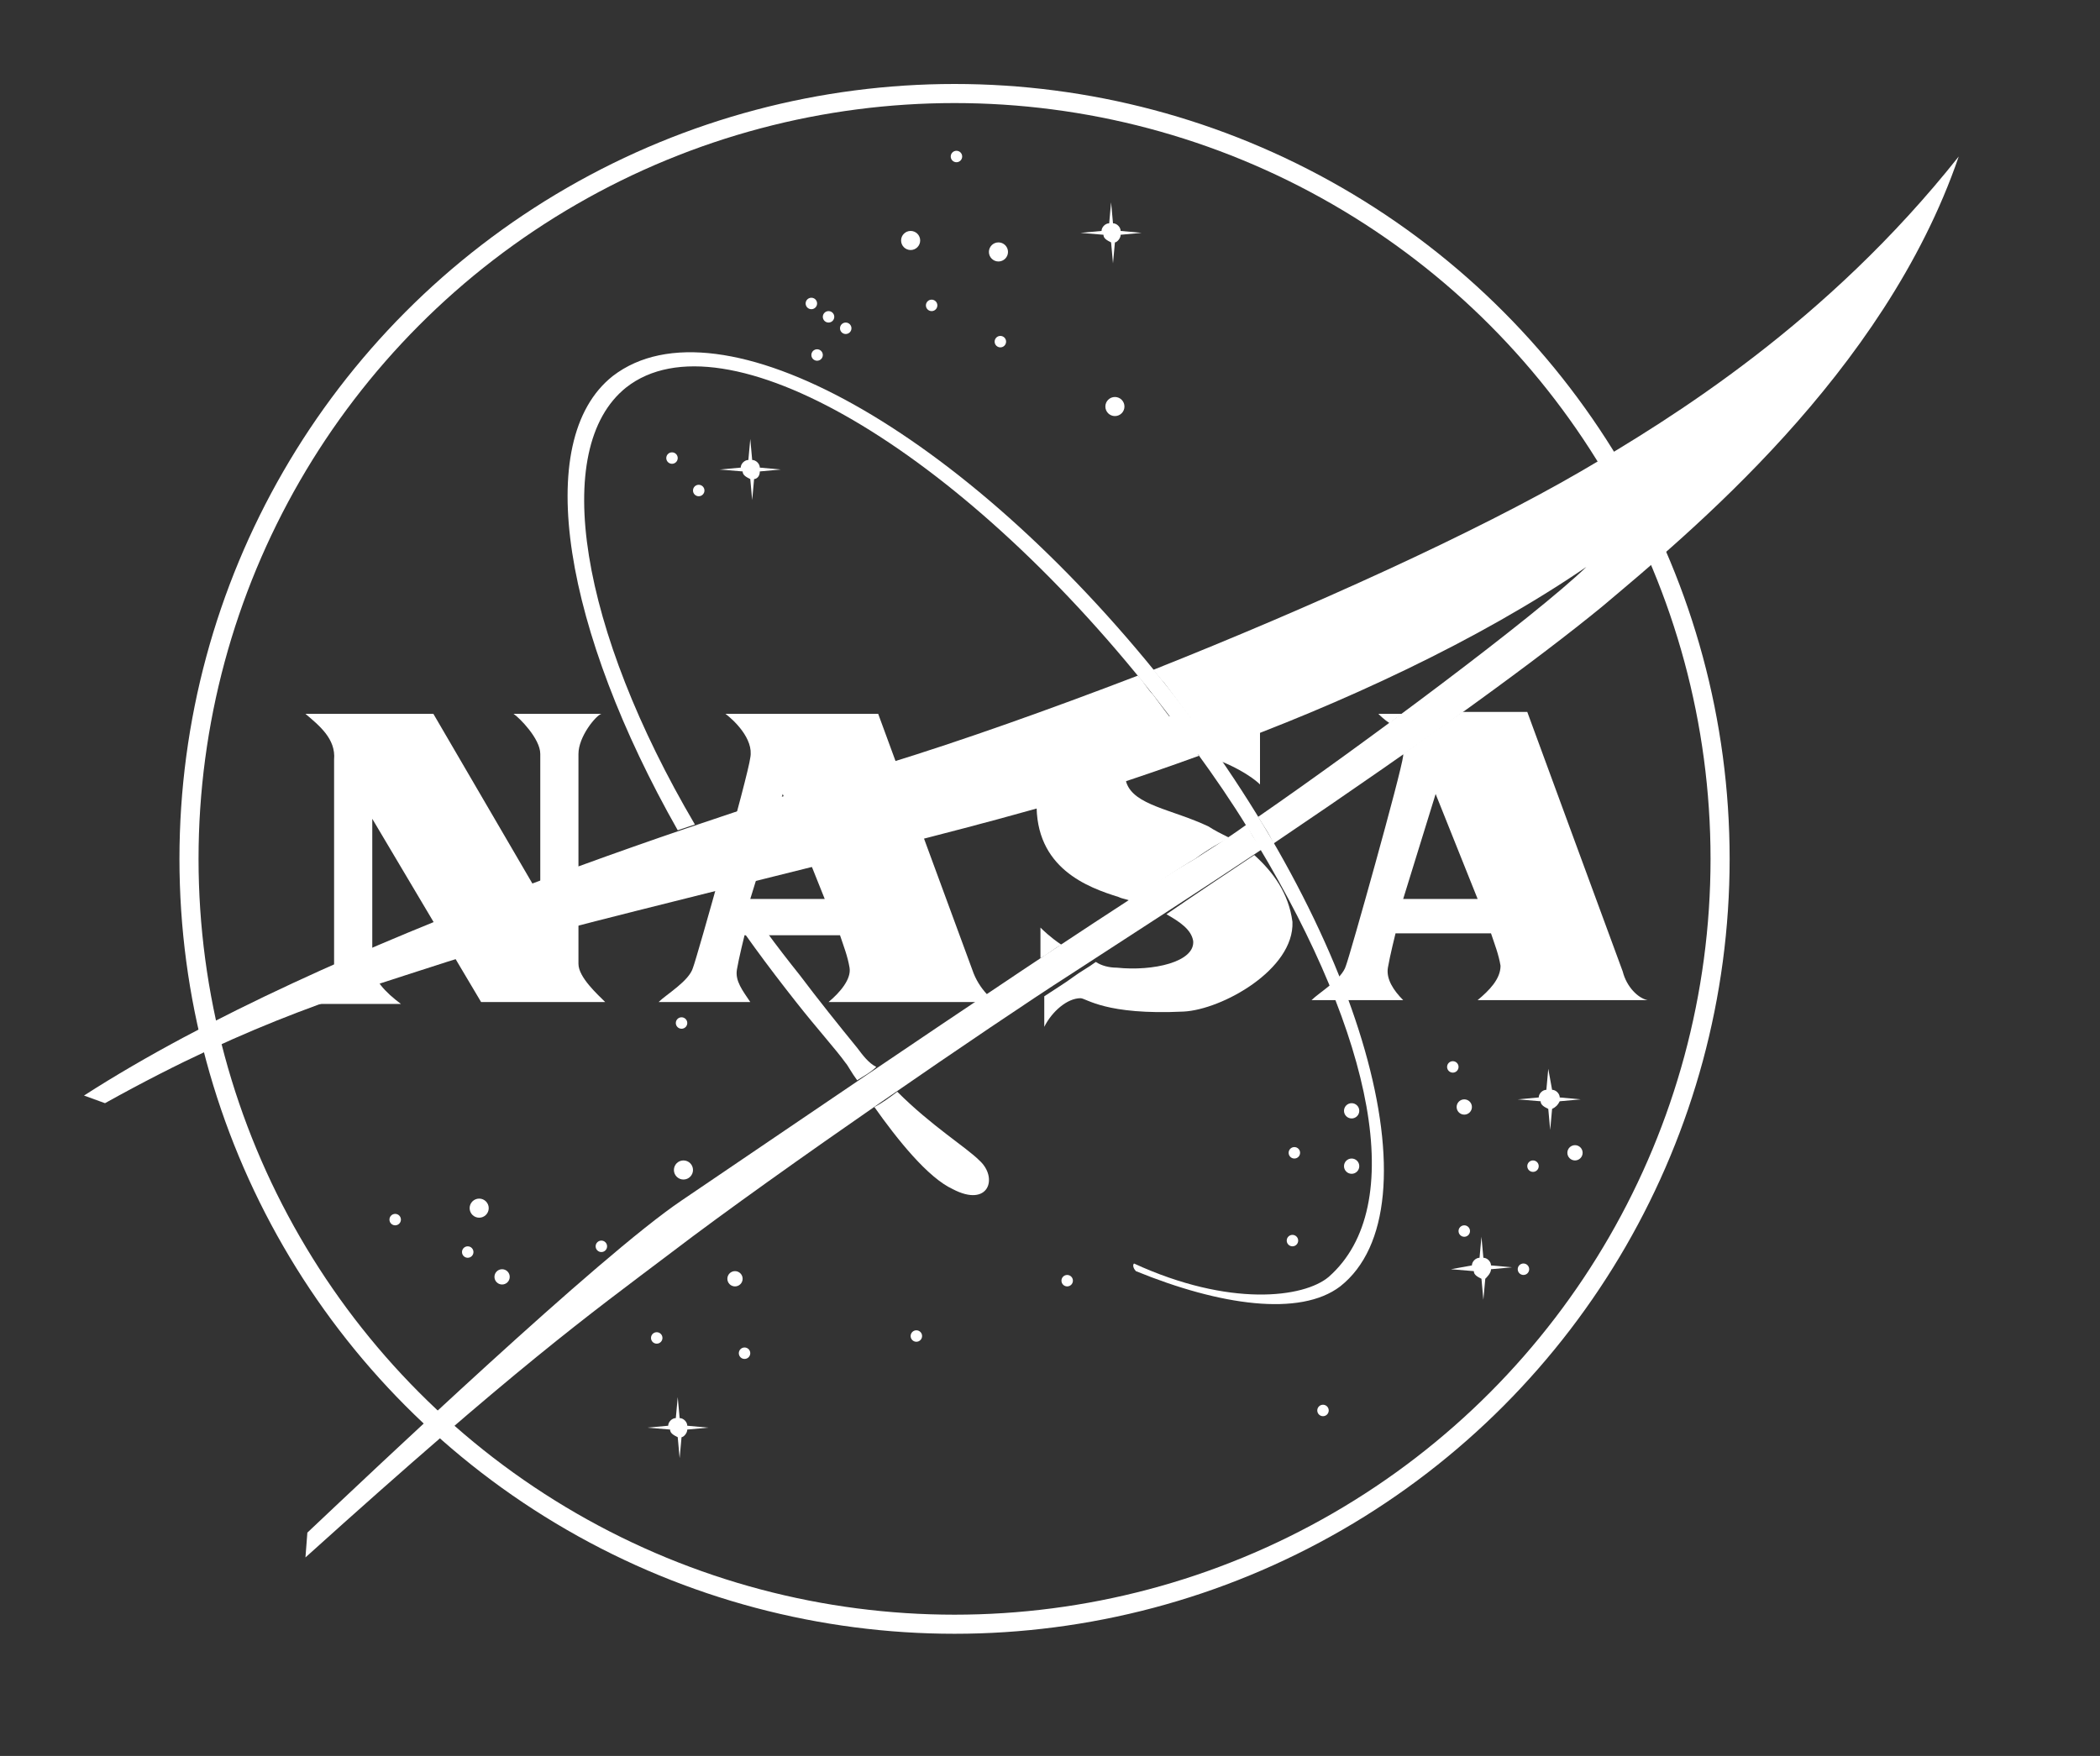<?xml version="1.0" encoding="utf-8"?>
<!-- Generator: Adobe Illustrator 24.0.1, SVG Export Plug-In . SVG Version: 6.00 Build 0)  -->
<svg version="1.1" id="Layer_1" xmlns="http://www.w3.org/2000/svg" xmlns:xlink="http://www.w3.org/1999/xlink" x="0px" y="0px"
	 viewBox="0 0 110 92" style="enable-background:new 0 0 110 92;" xml:space="preserve">
<rect x="0" y="0" width="110" height="92" fill="#333333" stroke="none"/>
<style type="text/css">
	.st0{fill:none;stroke:#FFFFFF;stroke-miterlimit:10;}
	.st1{fill:#FFFFFF;}
</style>
<circle class="st0" cx="50" cy="45" r="40.1"/>
<g>
	<circle class="st1" cx="47.7" cy="12.6" r="0.5"/>
	<circle class="st1" cx="52.3" cy="13.2" r="0.5"/>
	<circle class="st1" cx="58.4" cy="21.3" r="0.5"/>
	<circle class="st1" cx="25.1" cy="63.3" r="0.5"/>
	<circle class="st1" cx="26.3" cy="66.9" r="0.4"/>
	<circle class="st1" cx="20.7" cy="63.9" r="0.3"/>
	<circle class="st1" cx="39" cy="70.9" r="0.3"/>
	<circle class="st1" cx="67.7" cy="65" r="0.3"/>
	<circle class="st1" cx="76.1" cy="55.9" r="0.3"/>
	<circle class="st1" cx="35.2" cy="24" r="0.3"/>
	<circle class="st1" cx="44.3" cy="17.2" r="0.3"/>
	<circle class="st1" cx="43.4" cy="16.6" r="0.3"/>
	<circle class="st1" cx="42.5" cy="15.9" r="0.3"/>
	<circle class="st1" cx="36.6" cy="25.7" r="0.3"/>
	<circle class="st1" cx="50.1" cy="8.2" r="0.3"/>
	<circle class="st1" cx="52.4" cy="17.9" r="0.3"/>
	<circle class="st1" cx="48.8" cy="16" r="0.3"/>
	<circle class="st1" cx="42.8" cy="18.6" r="0.3"/>
	<circle class="st1" cx="69.3" cy="73.9" r="0.3"/>
	<circle class="st1" cx="24.5" cy="65.6" r="0.3"/>
	<circle class="st1" cx="48" cy="70" r="0.3"/>
	<circle class="st1" cx="31.5" cy="65.3" r="0.3"/>
	<circle class="st1" cx="34.4" cy="70.1" r="0.3"/>
	<circle class="st1" cx="55.9" cy="67.1" r="0.3"/>
	<circle class="st1" cx="67.8" cy="60.4" r="0.3"/>
	<circle class="st1" cx="76.7" cy="64.5" r="0.3"/>
	<circle class="st1" cx="79.8" cy="66.5" r="0.3"/>
	<circle class="st1" cx="80.3" cy="61.1" r="0.3"/>
	<circle class="st1" cx="35.7" cy="53.6" r="0.3"/>
	<circle class="st1" cx="35.8" cy="61.3" r="0.5"/>
	<circle class="st1" cx="38.5" cy="67" r="0.4"/>
	<circle class="st1" cx="70.8" cy="61.1" r="0.4"/>
	<circle class="st1" cx="82.5" cy="60.4" r="0.4"/>
	<circle class="st1" cx="76.7" cy="58" r="0.4"/>
	<circle class="st1" cx="70.8" cy="58.2" r="0.4"/>
	<path class="st1" d="M58.7,12.3l1.1-0.1l-1.1-0.1c0-0.2-0.2-0.4-0.4-0.4l-0.1-1.1l-0.1,1.1c-0.2,0-0.4,0.2-0.4,0.4l-1.1,0.1
		l1.2,0.1c0,0.2,0.2,0.3,0.4,0.4l0.1,1.1l0.1-1.1C58.5,12.7,58.7,12.5,58.7,12.3z"/>
	<path class="st1" d="M39.8,24.7l1.1-0.1l-1.1-0.1c0-0.2-0.2-0.4-0.4-0.4L39.3,23l-0.1,1.1c-0.2,0-0.4,0.2-0.4,0.4l-1.1,0.1l1.2,0.1
		c0,0.2,0.2,0.3,0.4,0.4l0.1,1.1l0.1-1.1C39.6,25.1,39.8,25,39.8,24.7z"/>
	<path class="st1" d="M81.7,57.7l1.1-0.1l-1.1-0.1c0-0.2-0.2-0.4-0.4-0.4L81.1,56l-0.1,1.1c-0.2,0-0.4,0.2-0.4,0.4l-1.1,0.1l1.2,0.1
		c0,0.2,0.2,0.3,0.4,0.4l0.1,1.1l0.1-1.1C81.5,58,81.6,57.9,81.7,57.7z"/>
	<path class="st1" d="M36,74.9l1.1-0.1L36,74.7c0-0.2-0.2-0.4-0.4-0.4l-0.1-1.1l-0.1,1.1c-0.2,0-0.4,0.2-0.4,0.4l-1.1,0.1l1.2,0.1
		c0,0.2,0.2,0.3,0.4,0.4l0.1,1.1l0.1-1.1C35.8,75.3,36,75.1,36,74.9z"/>
	<path class="st1" d="M78.1,66.5l1.1-0.1l-1.1-0.1c0-0.2-0.2-0.4-0.4-0.4l-0.1-1.1l-0.1,1.1c-0.2,0-0.4,0.2-0.4,0.4L76,66.5l1.2,0.1
		c0,0.2,0.2,0.3,0.4,0.4l0.1,1.1l0.1-1.1C77.9,66.9,78.1,66.7,78.1,66.5z"/>
	<path class="st1" d="M59.6,35.4c-4.7,1.8-9.2,3.4-13.1,4.6c-7.8,2.4-29.2,9.1-42.1,17.4l1.1,0.4c7.9-4.4,13-5.8,17.9-7.4
		c5.3-1.7,22.6-5.7,30.4-7.9c2.6-0.7,5.7-1.7,9-2.9c-0.8-1.1-1.6-2.1-2.4-3.2C60.1,36.1,59.9,35.7,59.6,35.4z M65.3,43.2
		c-1.1,0.8-2.1,1.4-2.7,1.8C58.7,47.2,40,60,35.7,62.9S19.6,77,16.1,80.3L16,81.6c11.2-10.1,14.7-12.6,19.2-16
		c5.5-4.2,16.9-12,20.8-14.5c3.7-2.4,7.1-4.6,10.1-6.6c0-0.1-0.1-0.2-0.1-0.2C65.7,44,65.5,43.6,65.3,43.2z M82.8,24.7
		c-5.5,3.2-14.1,7.1-22.4,10.4c0.2,0.2,0.4,0.5,0.6,0.7c0.9,1.2,1.8,2.4,2.6,3.5c6.6-2.4,13.8-5.7,19.5-9.6
		c-2.7,2.6-11.7,9.3-17.2,13.1c0.3,0.5,0.6,0.9,0.8,1.4c8.3-5.6,13.9-9.7,17.2-12.4c4.5-3.8,14.8-12.2,18.7-23.6
		C95.7,16.9,87.6,21.9,82.8,24.7z"/>
	<path class="st1" d="M44.9,54.9c-0.9-1.1-2.1-2.6-3-3.8c-1.2-1.5-2.4-3.1-3.4-4.7c-0.3,0.1-0.7,0.2-1,0.3c1.3,2,2.7,3.9,4.2,5.8
		c1.1,1.4,2.1,2.5,2.6,3.2c0.1,0.1,0.3,0.5,0.6,0.9c0.3-0.2,0.7-0.4,1-0.7C45.5,55.7,45.2,55.3,44.9,54.9z M51.3,60.8
		c-0.7-0.7-2.5-1.8-4.3-3.6c-0.4,0.3-0.8,0.6-1.2,0.8c1.2,1.7,2.8,3.7,4.1,4.3C51.8,63.3,52.3,61.7,51.3,60.8z M61,35.8
		C50.5,22.6,37.7,15.4,32.1,19.7c-4.3,3.4-2.5,13.4,3.4,23.8c0.3-0.1,0.6-0.2,0.9-0.3c-6-10.2-7.6-19.7-3.6-22.9
		c5.1-4,17.4,3.2,27.6,16.1c2.1,2.7,4,5.3,5.5,7.9c6,10,7.9,18.9,3.7,22.6c-1.3,1.1-5.2,1.6-10.2-0.7c-0.1,0.1,0,0.3,0.1,0.4
		c4.4,1.8,8.6,2.4,10.7,0.8C75.4,63.3,71.5,49,61,35.8z"/>
	<path class="st1" d="M16,37.4h6.7l5.6,9.6c0,0,0-6.9,0-7.5c0-0.8-1.1-1.9-1.4-2.1c0.5,0,4.4,0,4.6,0c-0.3,0.1-1.2,1.2-1.2,2.1
		c0,0.5,0,10.5,0,11c0,0.7,1,1.6,1.4,2h-6.5l-5.7-9.6c0,0,0,7.2,0,7.6c0,0.8,0.7,1.5,1.5,2.1h-4.9c0.7-0.3,1.4-1.2,1.4-2
		s0-10.4,0-10.8C17.6,38.7,16.7,38,16,37.4z"/>
	<path class="st1" d="M77.4,52.4h8.9c-0.5-0.1-1.1-0.7-1.3-1.5c-0.3-0.8-5-13.6-5-13.6h-3.4c-1,0.7-2,1.4-3.1,2.2c0,0,0,0.1,0,0.1
		c-0.1,0.9-2.8,10.5-3,11c-0.2,0.7-1.4,1.4-1.8,1.8h4.8c-0.5-0.5-0.9-1.1-0.8-1.7c0.1-0.6,0.4-1.8,0.4-1.8h5
		c0.2,0.6,0.4,1.1,0.5,1.7C78.6,51.3,78,51.9,77.4,52.4z M73.5,47.1l1.7-5.5l2.2,5.5H73.5z M72.8,37.9c0.2-0.2,0.5-0.4,0.7-0.5h-1.3
		C72.3,37.5,72.5,37.7,72.8,37.9z"/>
	<path class="st1" d="M38.6,50.8c0.1-0.6,0.4-1.8,0.4-1.8h5c0.2,0.6,0.4,1.1,0.5,1.7c0.1,0.6-0.5,1.3-1.1,1.8h7.9
		c0.2-0.1,0.3-0.2,0.5-0.3c-0.3-0.3-0.6-0.7-0.8-1.2c-0.3-0.8-5-13.6-5-13.6H38c0.4,0.3,1.5,1.3,1.3,2.3c-0.1,0.9-2.8,10.5-3,11
		c-0.2,0.7-1.4,1.4-1.8,1.8h4.8C38.9,51.9,38.5,51.4,38.6,50.8z M41,41.6l2.2,5.5h-3.9L41,41.6z"/>
	<path class="st1" d="M65.7,44.8c-1.5,1-3,2-4.6,3.1c0.7,0.4,1.3,0.8,1.4,1.4c0.1,1.1-2.1,1.6-4,1.4c-0.4,0-0.8-0.1-1.1-0.3
		c-0.4,0.3-0.8,0.5-1.2,0.8c-0.4,0.3-0.9,0.6-1.5,1v1.6c0.4-0.8,1.2-1.5,1.9-1.5c0.3,0,1.3,0.9,5.4,0.7c2-0.1,5.8-2.2,5.7-4.7
		C67.5,46.8,66.7,45.7,65.7,44.8z M54.5,48.6v1.6c0.4-0.2,0.7-0.5,1.1-0.7C55,49.1,54.6,48.7,54.5,48.6z M64.4,43.9
		c-0.4-0.2-0.8-0.4-1.1-0.6c-1.9-0.9-3.9-1.1-4.3-2.3c-0.3-0.9,0.5-1.7,2.6-1.6c2,0,3.9,1.2,4.4,1.7v-3.9c-0.2,0.2-0.8,0.9-1.4,0.8
		c-1.2-0.2-3.1-0.6-5.4-0.5c-2.6,0-4.8,2-4.9,4.5c-0.1,3.5,2.7,4.5,4.3,5c0.2,0.1,0.4,0.1,0.6,0.2c1.5-1,2.7-1.8,3.4-2.2
		C63,44.7,63.6,44.3,64.4,43.9z"/>
</g>
</svg>
